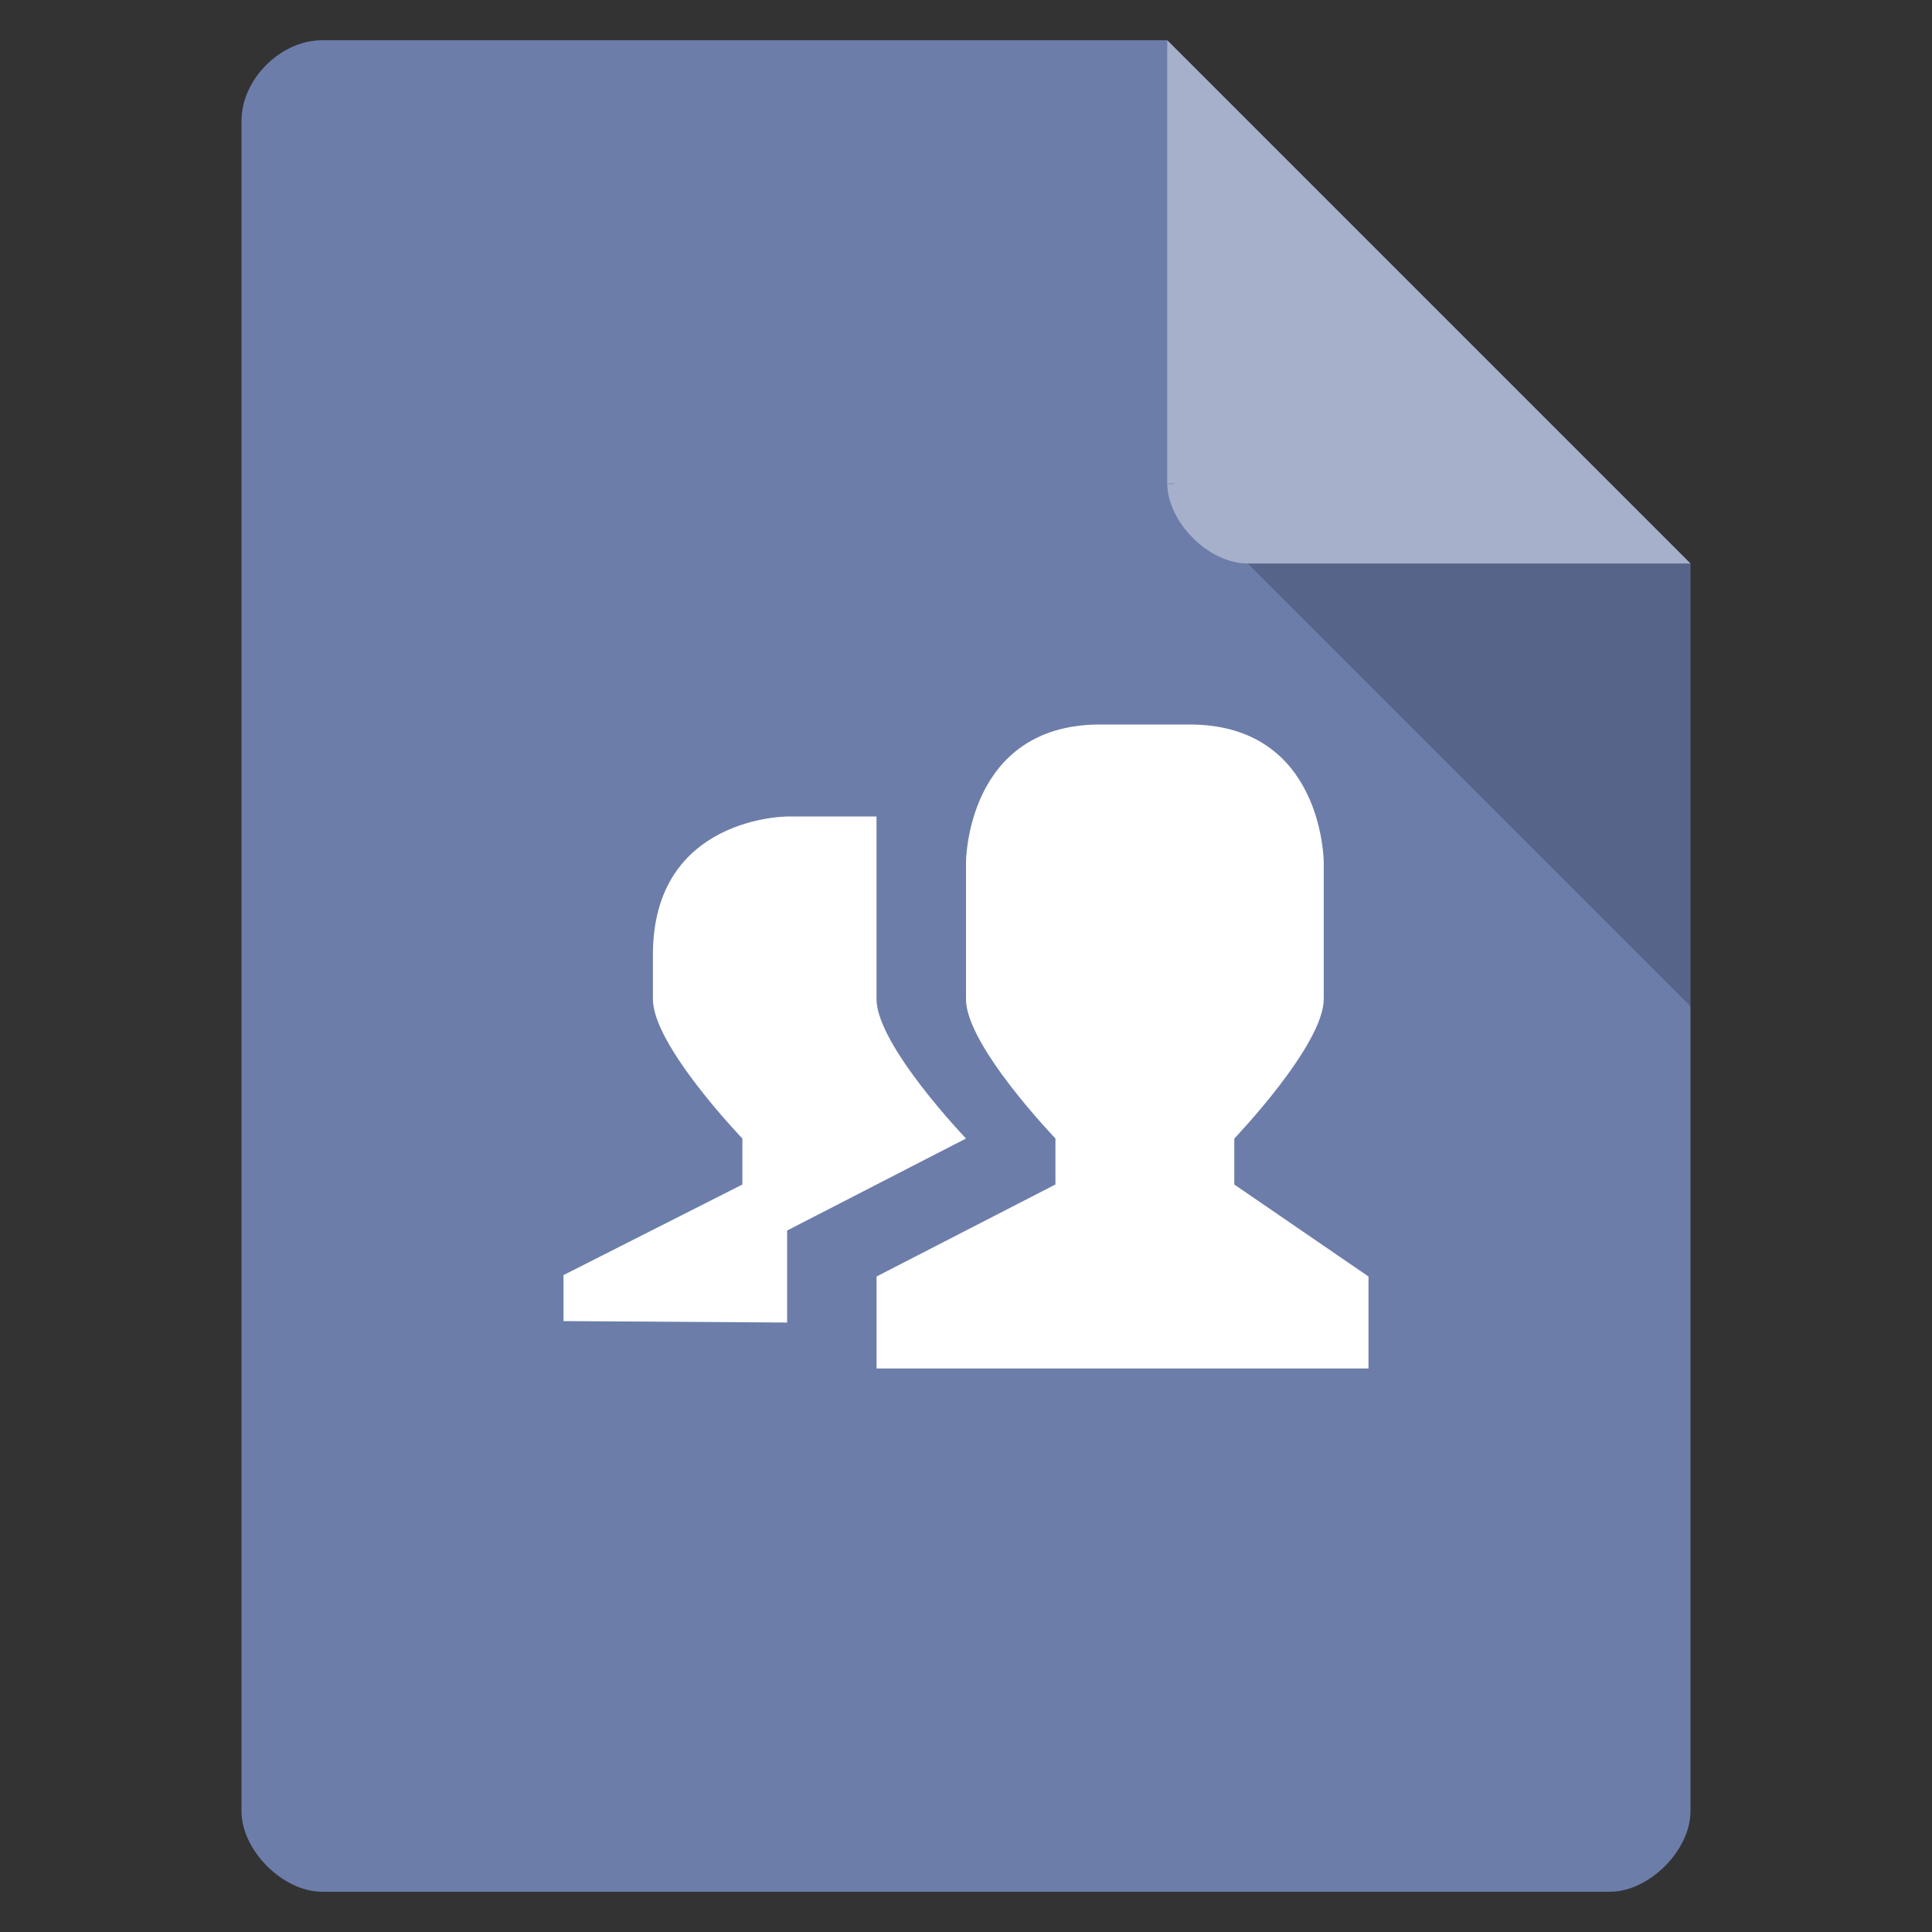 <svg width="48" xmlns="http://www.w3.org/2000/svg" viewBox="0 0 48 48" height="48">
 <rect x="0" y="0" width="48" height="48" fill="#333333" stroke="none"/>
 <path style="fill:#6c7daa" d="M 8,1 C 6.971,1 6,1.971 6,3 l 0,42 c 0,0.971 1.029,2 2,2 l 32,0 c 0.971,0 2,-1.029 2,-2 L 42,14 29,1 z"/>
 <path style="fill-opacity:.196" d="M 29,12 29.062,12.062 29.219,12 29,12 z m 2,2 11,11 0,-11 -11,0 z"/>
 <path style="fill:#fff;fill-opacity:.392" d="m 29,1 13,13 -11,0 c -0.971,0 -2,-1.029 -2,-2 L 29,1 z"/>
 <path style="fill:#fff;" d="m 27.333,18 2.222,0 c 3.333,0 3.333,3.429 3.333,3.429 l 0,3.393 c 0,1.143 -2.222,3.464 -2.222,3.464 l 0,1.143 L 34,31.714 34,34 l -6.111,0 -6.111,0 0,-2.286 4.444,-2.286 0,-1.143 c 0,0 -2.23,-2.321 -2.222,-3.464 l 0,-3.393 C 24,21.429 24,18 27.333,18 z m -7.778,2.286 2.222,0 0,4.536 C 21.778,25.964 24,28.286 24,28.286 l -4.444,2.286 0,2.286 L 14,32.822 l 0,-1.143 4.444,-2.25 0,-1.143 c 0,0 -2.23,-2.321 -2.222,-3.464 l 0,-1.107 c 0,-3.429 3.333,-3.429 3.333,-3.429 z"/>
</svg>
